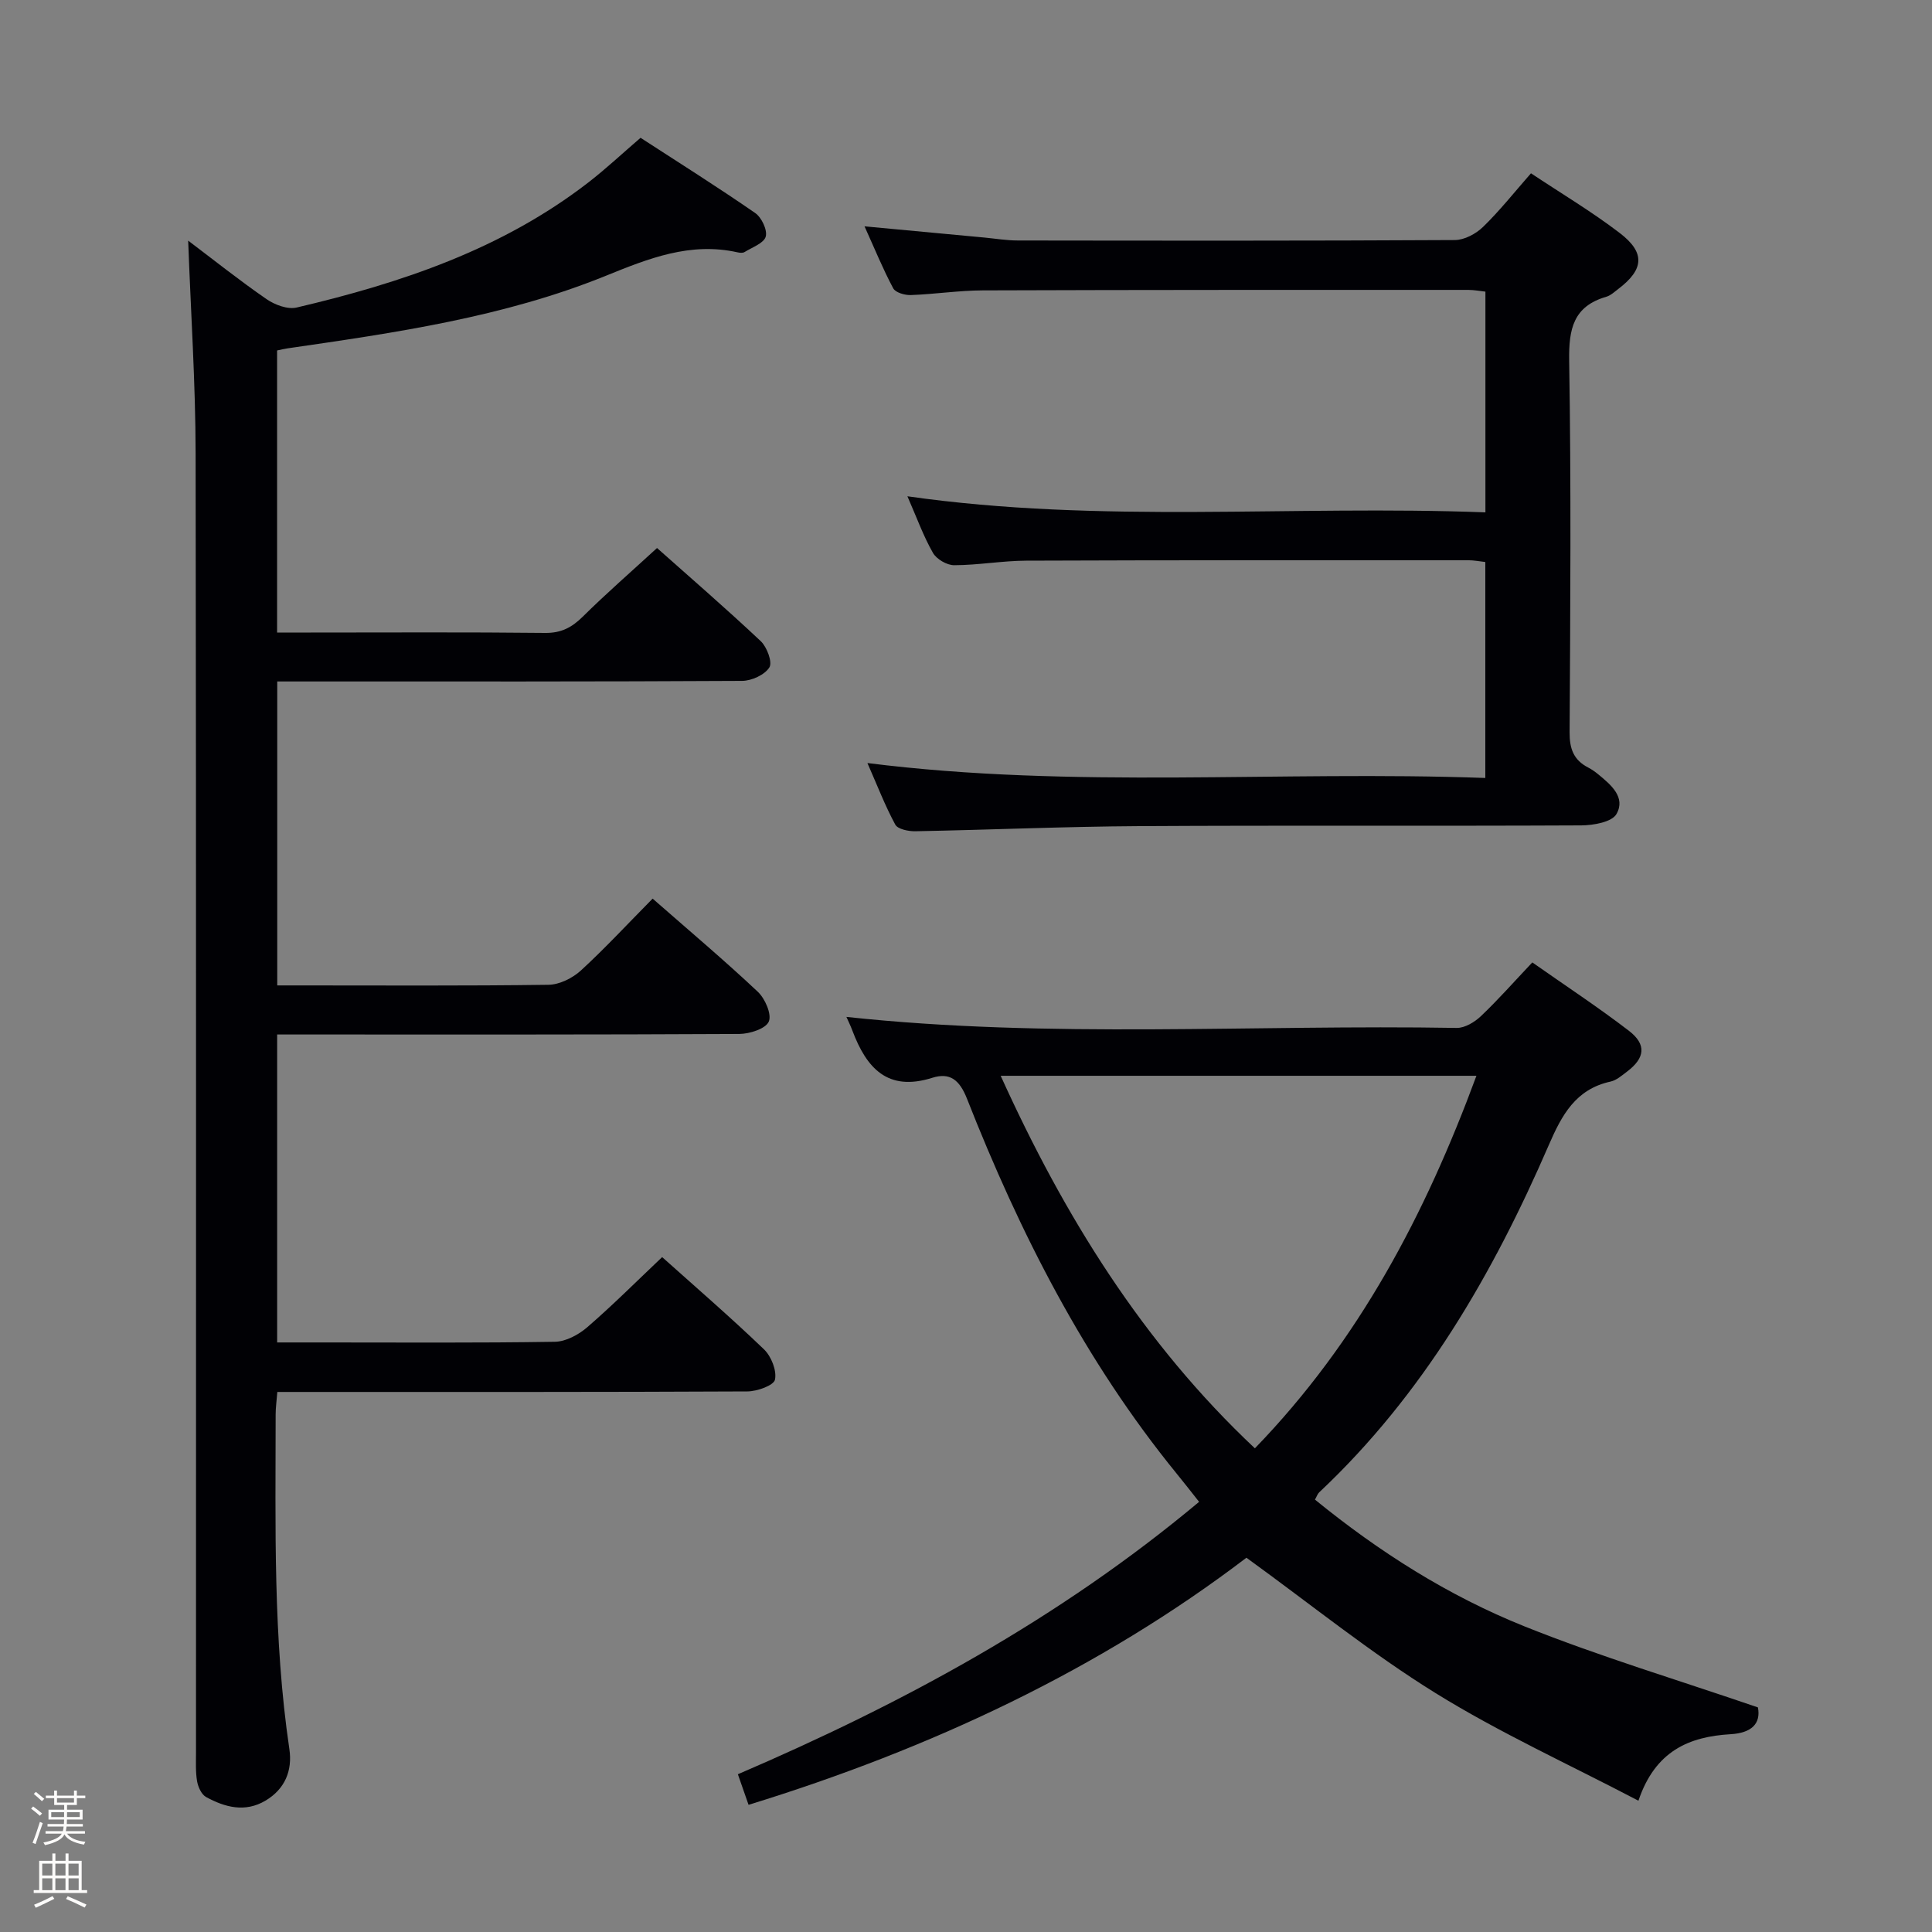 <svg enable-background="new 0 0 400 400" viewBox="0 0 400 400" xmlns="http://www.w3.org/2000/svg"><rect x="0" y="0" width="400" height="400" fill="#808080" stroke="none"/><path d="m6.44 374.46.42-.45c.65.47 1.27.95 1.85 1.44l-.45.49c-.65-.56-1.25-1.06-1.82-1.48m.93 7.33-.63-.26c.55-1.36 1.05-2.8 1.52-4.33.19.1.38.19.59.27-.46 1.29-.95 2.73-1.48 4.32m-.38-10.38.44-.42c.43.34 1.01.82 1.74 1.44l-.49.49c-.53-.51-1.09-1.01-1.69-1.51m2.5.35h1.72v-1.04h.59v1.04h3.52v-1.04h.59v1.04h1.75v.53h-1.75v1.42h-2.03v.97h3.22v2.03h-3.24c0 .35-.01.66-.03.93h3.32v.53h-3.37c-.03.27-.08.58-.15.94h3.96v.53h-3.71c.67.92 1.93 1.48 3.79 1.68-.13.24-.23.44-.29.59-2.13-.38-3.48-1.08-4.04-2.12-.43.97-1.77 1.72-4.03 2.23-.09-.19-.2-.37-.33-.55 2.1-.42 3.37-1.03 3.81-1.83h-3.36v-.53h3.58c.08-.29.13-.61.16-.94h-3.33v-.53h3.39c.02-.27.04-.58.04-.93h-3.23v-2.03h3.25v-.97h-2.07v-1.42h-1.73zm1.12 3.44v1h2.65c.01-.3.02-.44.01-.4v-.25-.35zm1.19-2h3.52v-.91h-3.52zm4.71 2h-2.63v.59c0 .15-.01.28-.01.4h2.64z" fill="#fcfbfa"/><path d="m13.56 383.74h.63v1.52h2.72v6.07h1.13v.6h-11.06v-.6h1.13v-6.07h2.73v-1.52h.63v1.52h2.1v-1.52zm-2.69 8.83.38.56c-1.24.63-2.53 1.25-3.85 1.85-.1-.21-.21-.42-.34-.63 1.36-.55 2.63-1.15 3.81-1.78m-2.13-4.27h2.1v-2.45h-2.1zm0 3.04h2.1v-2.46h-2.1zm2.72-3.04h2.1v-2.45h-2.1zm0 3.04h2.1v-2.46h-2.1zm6.07 3.6c-1.41-.71-2.7-1.3-3.86-1.78l.35-.56c1.45.62 2.75 1.19 3.88 1.72zm-1.25-9.09h-2.1v2.45h2.1zm-2.09 5.49h2.1v-2.46h-2.1z" fill="#fcfbfa"/><g fill="#010105"><path d="m135.12 186.05c7.61 6.67 14.86 12.78 21.76 19.27 1.52 1.42 2.94 4.69 2.29 6.19-.65 1.49-3.95 2.54-6.1 2.56-29.83.16-59.66.11-89.5.11-1.96 0-3.93 0-6.19 0v63.76h9.51c16 0 32 .12 48-.14 2.28-.04 4.92-1.47 6.73-3.04 5.27-4.56 10.21-9.51 15.47-14.49 6.81 6.1 14.12 12.41 21.08 19.09 1.51 1.45 2.68 4.39 2.28 6.28-.25 1.2-3.7 2.43-5.72 2.44-30.33.15-60.66.11-91 .11-1.98 0-3.95 0-6.31 0-.14 1.78-.35 3.21-.35 4.65-.01 23.14-.56 46.29 2.84 69.29.66 4.43-.9 8.27-4.94 10.67-4.22 2.51-8.4 1.39-12.31-.75-.94-.52-1.64-2.05-1.85-3.23-.34-1.95-.23-3.98-.23-5.98-.01-89.66.06-179.33-.08-268.99-.02-14.59-1-29.18-1.54-44.03 5.19 3.92 10.57 8.21 16.22 12.11 1.71 1.18 4.37 2.18 6.24 1.74 21.64-5.08 42.52-12.07 60.41-25.91 3.67-2.84 7.06-6.03 10.79-9.23 7.94 5.15 15.95 10.19 23.73 15.57 1.32.91 2.56 3.51 2.19 4.88-.38 1.37-2.8 2.22-4.38 3.2-.37.23-1 .17-1.48.06-9.77-2.18-18.41 1.27-27.25 4.86-21.11 8.56-43.51 11.78-65.87 15.02-.64.09-1.27.25-2.19.44v58.4h6.98c16.17 0 32.33-.1 48.5.08 3.32.04 5.52-1.11 7.8-3.36 4.84-4.79 9.99-9.27 15.38-14.22 6.71 5.97 14.23 12.47 21.47 19.28 1.29 1.22 2.47 4.38 1.79 5.44-.97 1.54-3.67 2.78-5.65 2.79-30 .17-60 .12-90 .12-1.97 0-3.94 0-6.24 0v62.93h4.65c17.17 0 34.33.11 51.5-.13 2.28-.03 4.97-1.37 6.71-2.95 5.02-4.61 9.65-9.62 14.86-14.89z"/><path d="m175.24 210.54c42.14 4.54 84.28 1.55 126.35 2.28 1.68.03 3.71-1.2 5.01-2.43 3.6-3.42 6.89-7.16 10.65-11.13 6.76 4.75 13.55 9.21 19.98 14.14 3.72 2.85 3.36 5.66-.39 8.48-1.06.8-2.17 1.78-3.4 2.05-7.21 1.57-10.09 6.93-12.77 13.12-11.59 26.75-26.03 51.7-47.55 71.93-.34.32-.49.83-.87 1.5 13.25 10.8 27.59 19.91 43.35 26.23 15.62 6.26 31.81 11.11 48.36 16.79.64 3.35-1.31 5.3-5.67 5.55-8.55.5-15.6 3.44-19.07 13.77-14.35-7.52-28.72-14.05-42.03-22.3-13.38-8.29-25.7-18.29-39.13-28.01-30.37 23.13-65.33 39.54-103.08 51.16-.81-2.32-1.45-4.15-2.21-6.33 34.16-14.66 66.51-32.17 95.49-56.4-1.62-2.05-3.11-3.97-4.65-5.85-19-23.33-32.46-49.79-43.4-77.6-1.57-3.99-3.59-5.48-7.2-4.34-9.26 2.92-13.6-2.04-16.5-9.69-.39-1.06-.89-2.06-1.27-2.92zm31.94 12.19c13.19 29.11 29.48 55.36 52.63 77.13 21.61-22.33 35.31-48.54 45.87-77.13-33.12 0-65.5 0-98.5 0z"/><path d="m187.87 102.75c40.09 5.73 79.73 1.8 119.67 3.33 0-15.49 0-30.38 0-45.7-1.06-.11-2.32-.36-3.57-.36-33.49 0-66.98-.02-100.48.1-4.98.02-9.94.79-14.93.97-1.23.04-3.15-.51-3.63-1.4-2.1-3.92-3.78-8.06-5.94-12.83 8.76.82 16.78 1.57 24.8 2.32 2.31.22 4.63.61 6.94.61 30.16.04 60.32.08 90.48-.09 1.98-.01 4.38-1.29 5.85-2.73 3.43-3.33 6.42-7.11 9.91-11.09 6.35 4.22 12.63 7.96 18.39 12.37 5.33 4.08 5 7.54-.3 11.57-.79.6-1.58 1.35-2.49 1.62-6.83 1.98-7.79 6.67-7.69 13.22.42 25.65.24 51.32.09 76.98-.02 3.4.85 5.73 3.85 7.27.73.38 1.43.87 2.07 1.4 2.64 2.16 5.75 4.78 3.78 8.23-.94 1.66-4.76 2.33-7.27 2.35-30.49.15-60.99-.03-91.48.15-15.47.09-30.93.77-46.4 1.06-1.42.03-3.64-.42-4.16-1.37-2.11-3.89-3.71-8.07-5.77-12.75 42.83 5.4 85.22 1.54 127.93 3.09 0-15.16 0-29.72 0-44.71-1.05-.11-2.31-.37-3.56-.37-30.49 0-60.99-.03-91.48.09-4.98.02-9.95.93-14.92.94-1.5.01-3.65-1.24-4.4-2.55-1.95-3.4-3.3-7.17-5.29-11.72z"/></g></svg>